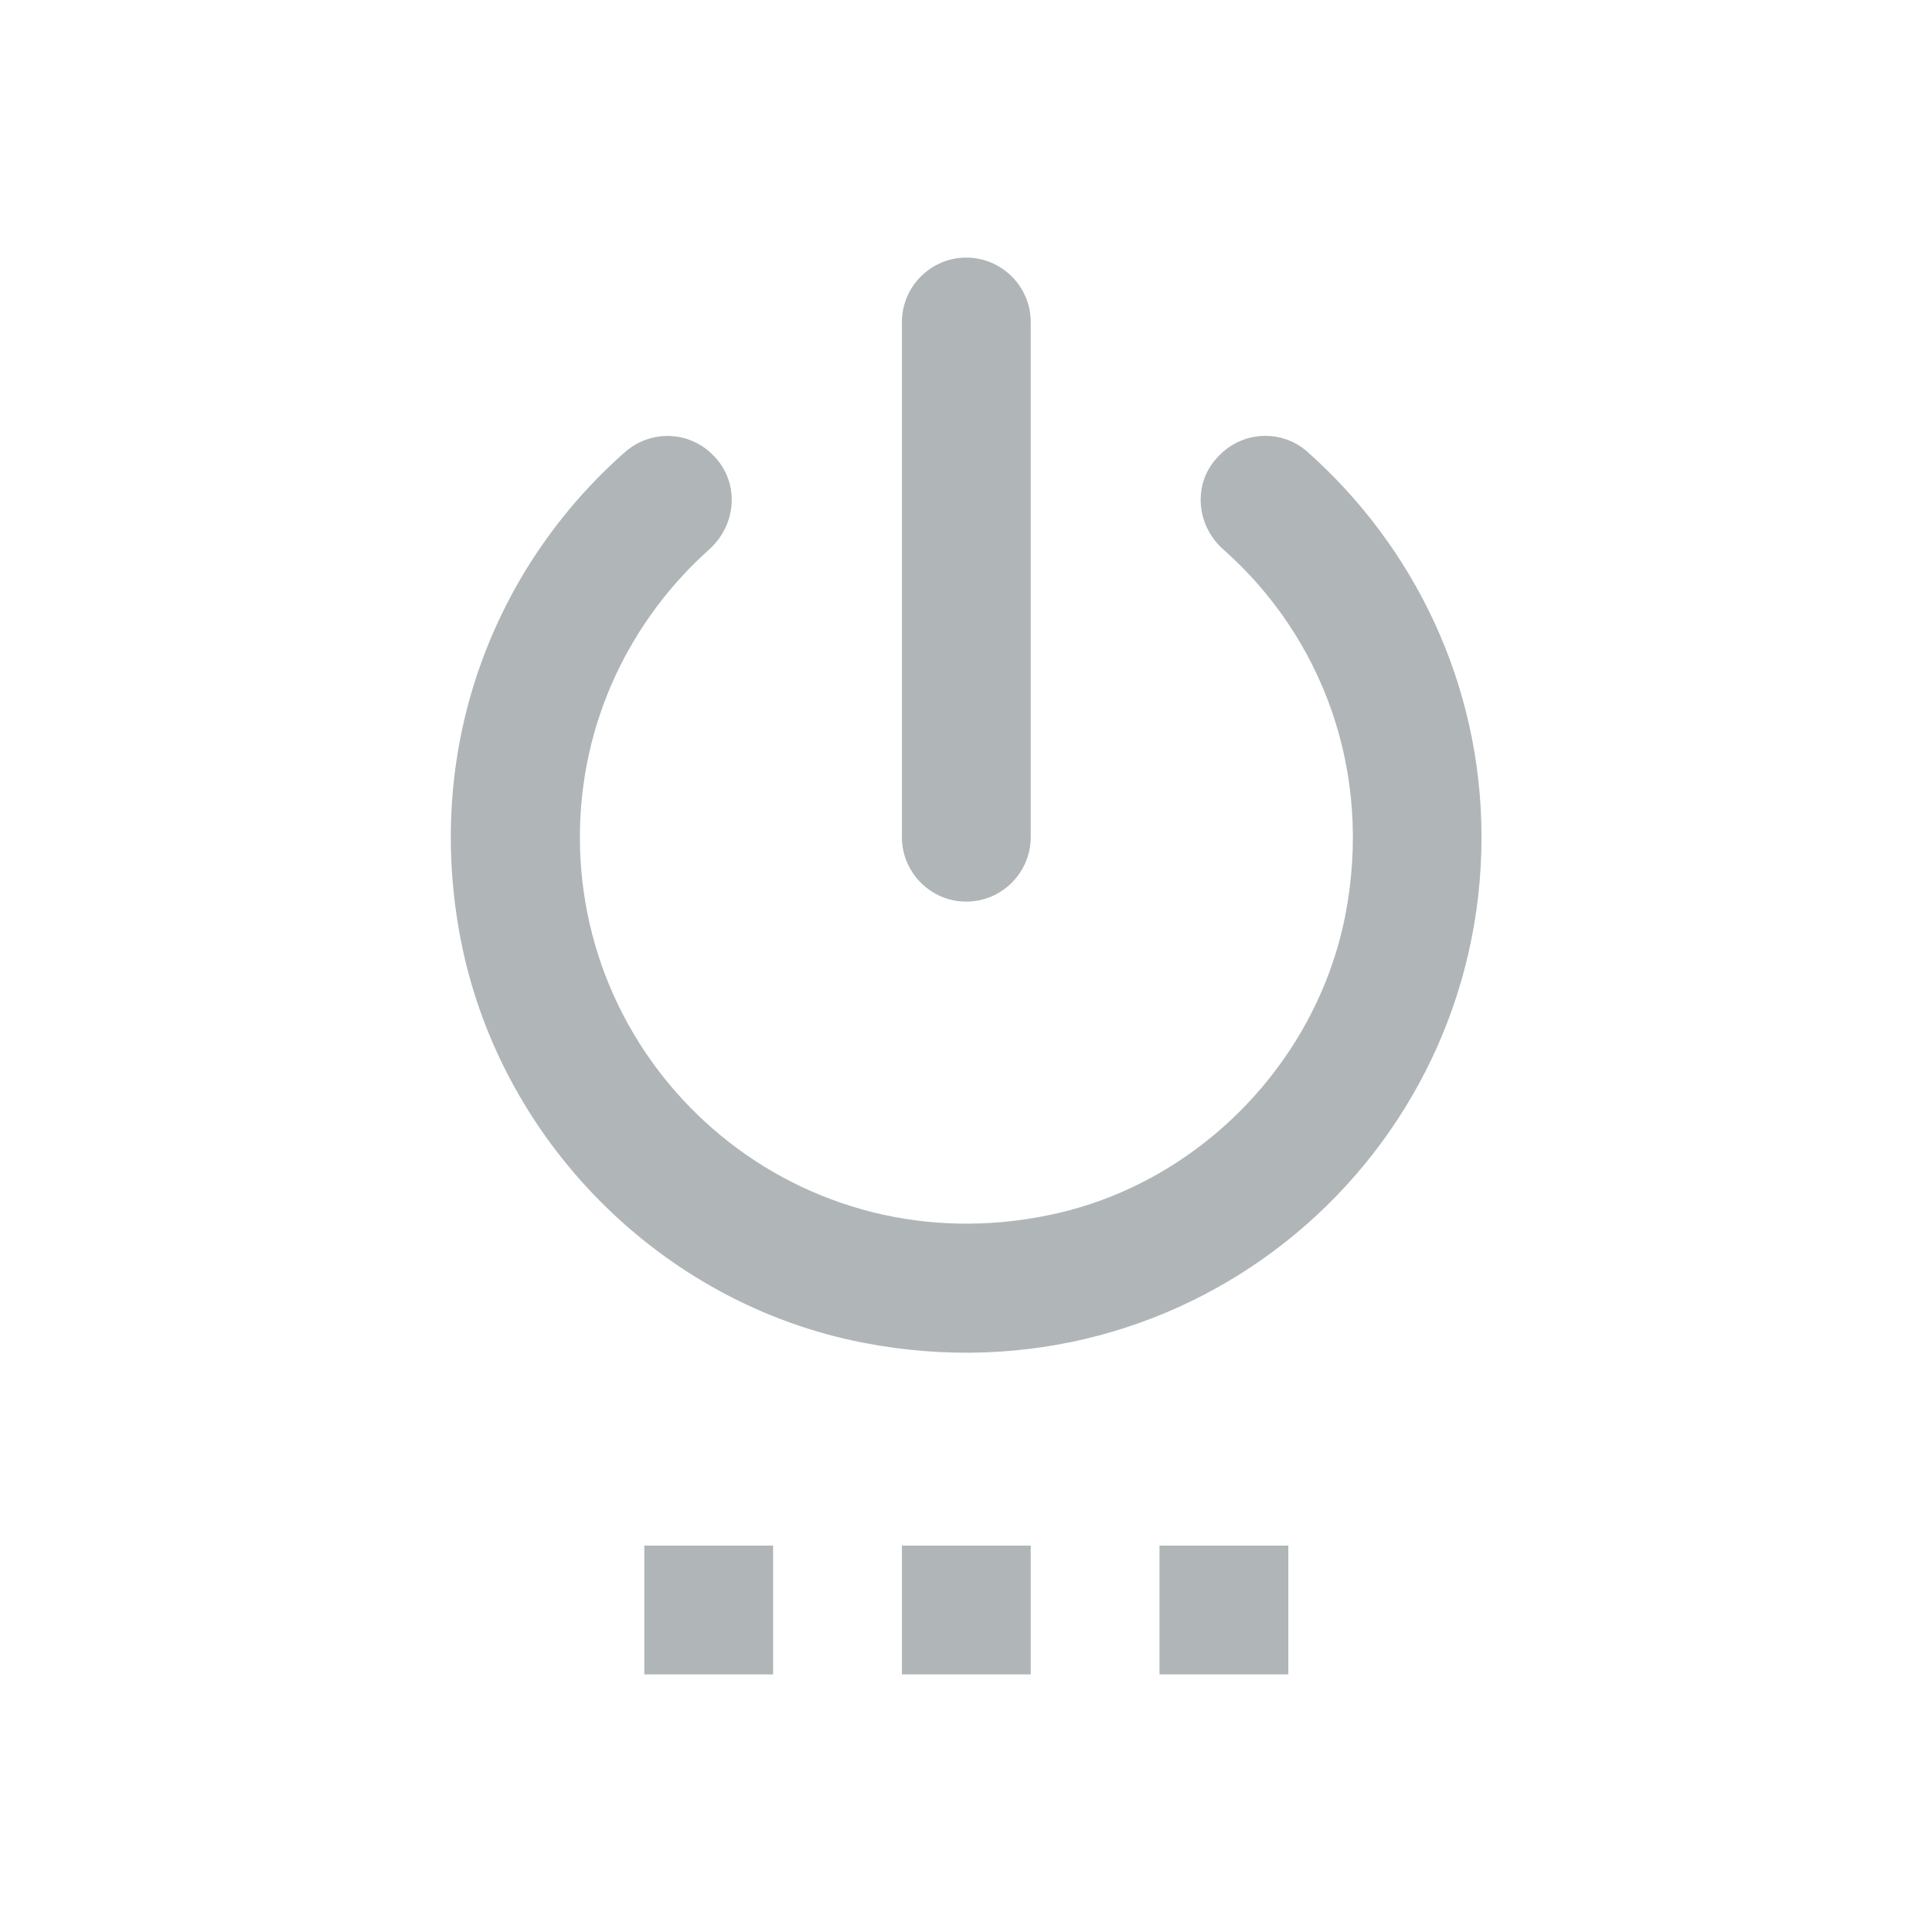 <svg width="40" height="40" viewBox="0 0 40 40" fill="none" xmlns="http://www.w3.org/2000/svg">
<g id="Action/settings_power">
<path id="Icon" fill-rule="evenodd" clip-rule="evenodd" d="M13.34 34.667H16.006V32H13.34V34.667ZM18.673 34.667H21.34V32H18.673V34.667ZM20.006 5.333C19.273 5.333 18.673 5.933 18.673 6.667V17.333C18.673 18.067 19.273 18.667 20.006 18.667C20.74 18.667 21.34 18.067 21.34 17.333V6.667C21.34 5.933 20.74 5.333 20.006 5.333ZM25.26 9.413L25.233 9.44C24.686 9.987 24.753 10.88 25.34 11.387C27.353 13.173 28.446 15.96 27.846 18.987C27.233 22.027 24.793 24.507 21.766 25.147C16.58 26.253 12.006 22.32 12.006 17.333C12.006 14.96 13.046 12.84 14.686 11.373C15.26 10.853 15.313 9.987 14.78 9.44L14.753 9.413C14.26 8.92 13.473 8.893 12.94 9.36C10.26 11.72 8.78 15.4 9.526 19.387C10.313 23.587 13.673 26.987 17.873 27.8C24.7 29.12 30.673 23.933 30.673 17.333C30.673 14.16 29.273 11.307 27.06 9.347C26.54 8.893 25.753 8.92 25.26 9.413ZM24.006 34.667H26.673V32H24.006V34.667Z" fill="#B0B5B8"/>
</g>
</svg>
